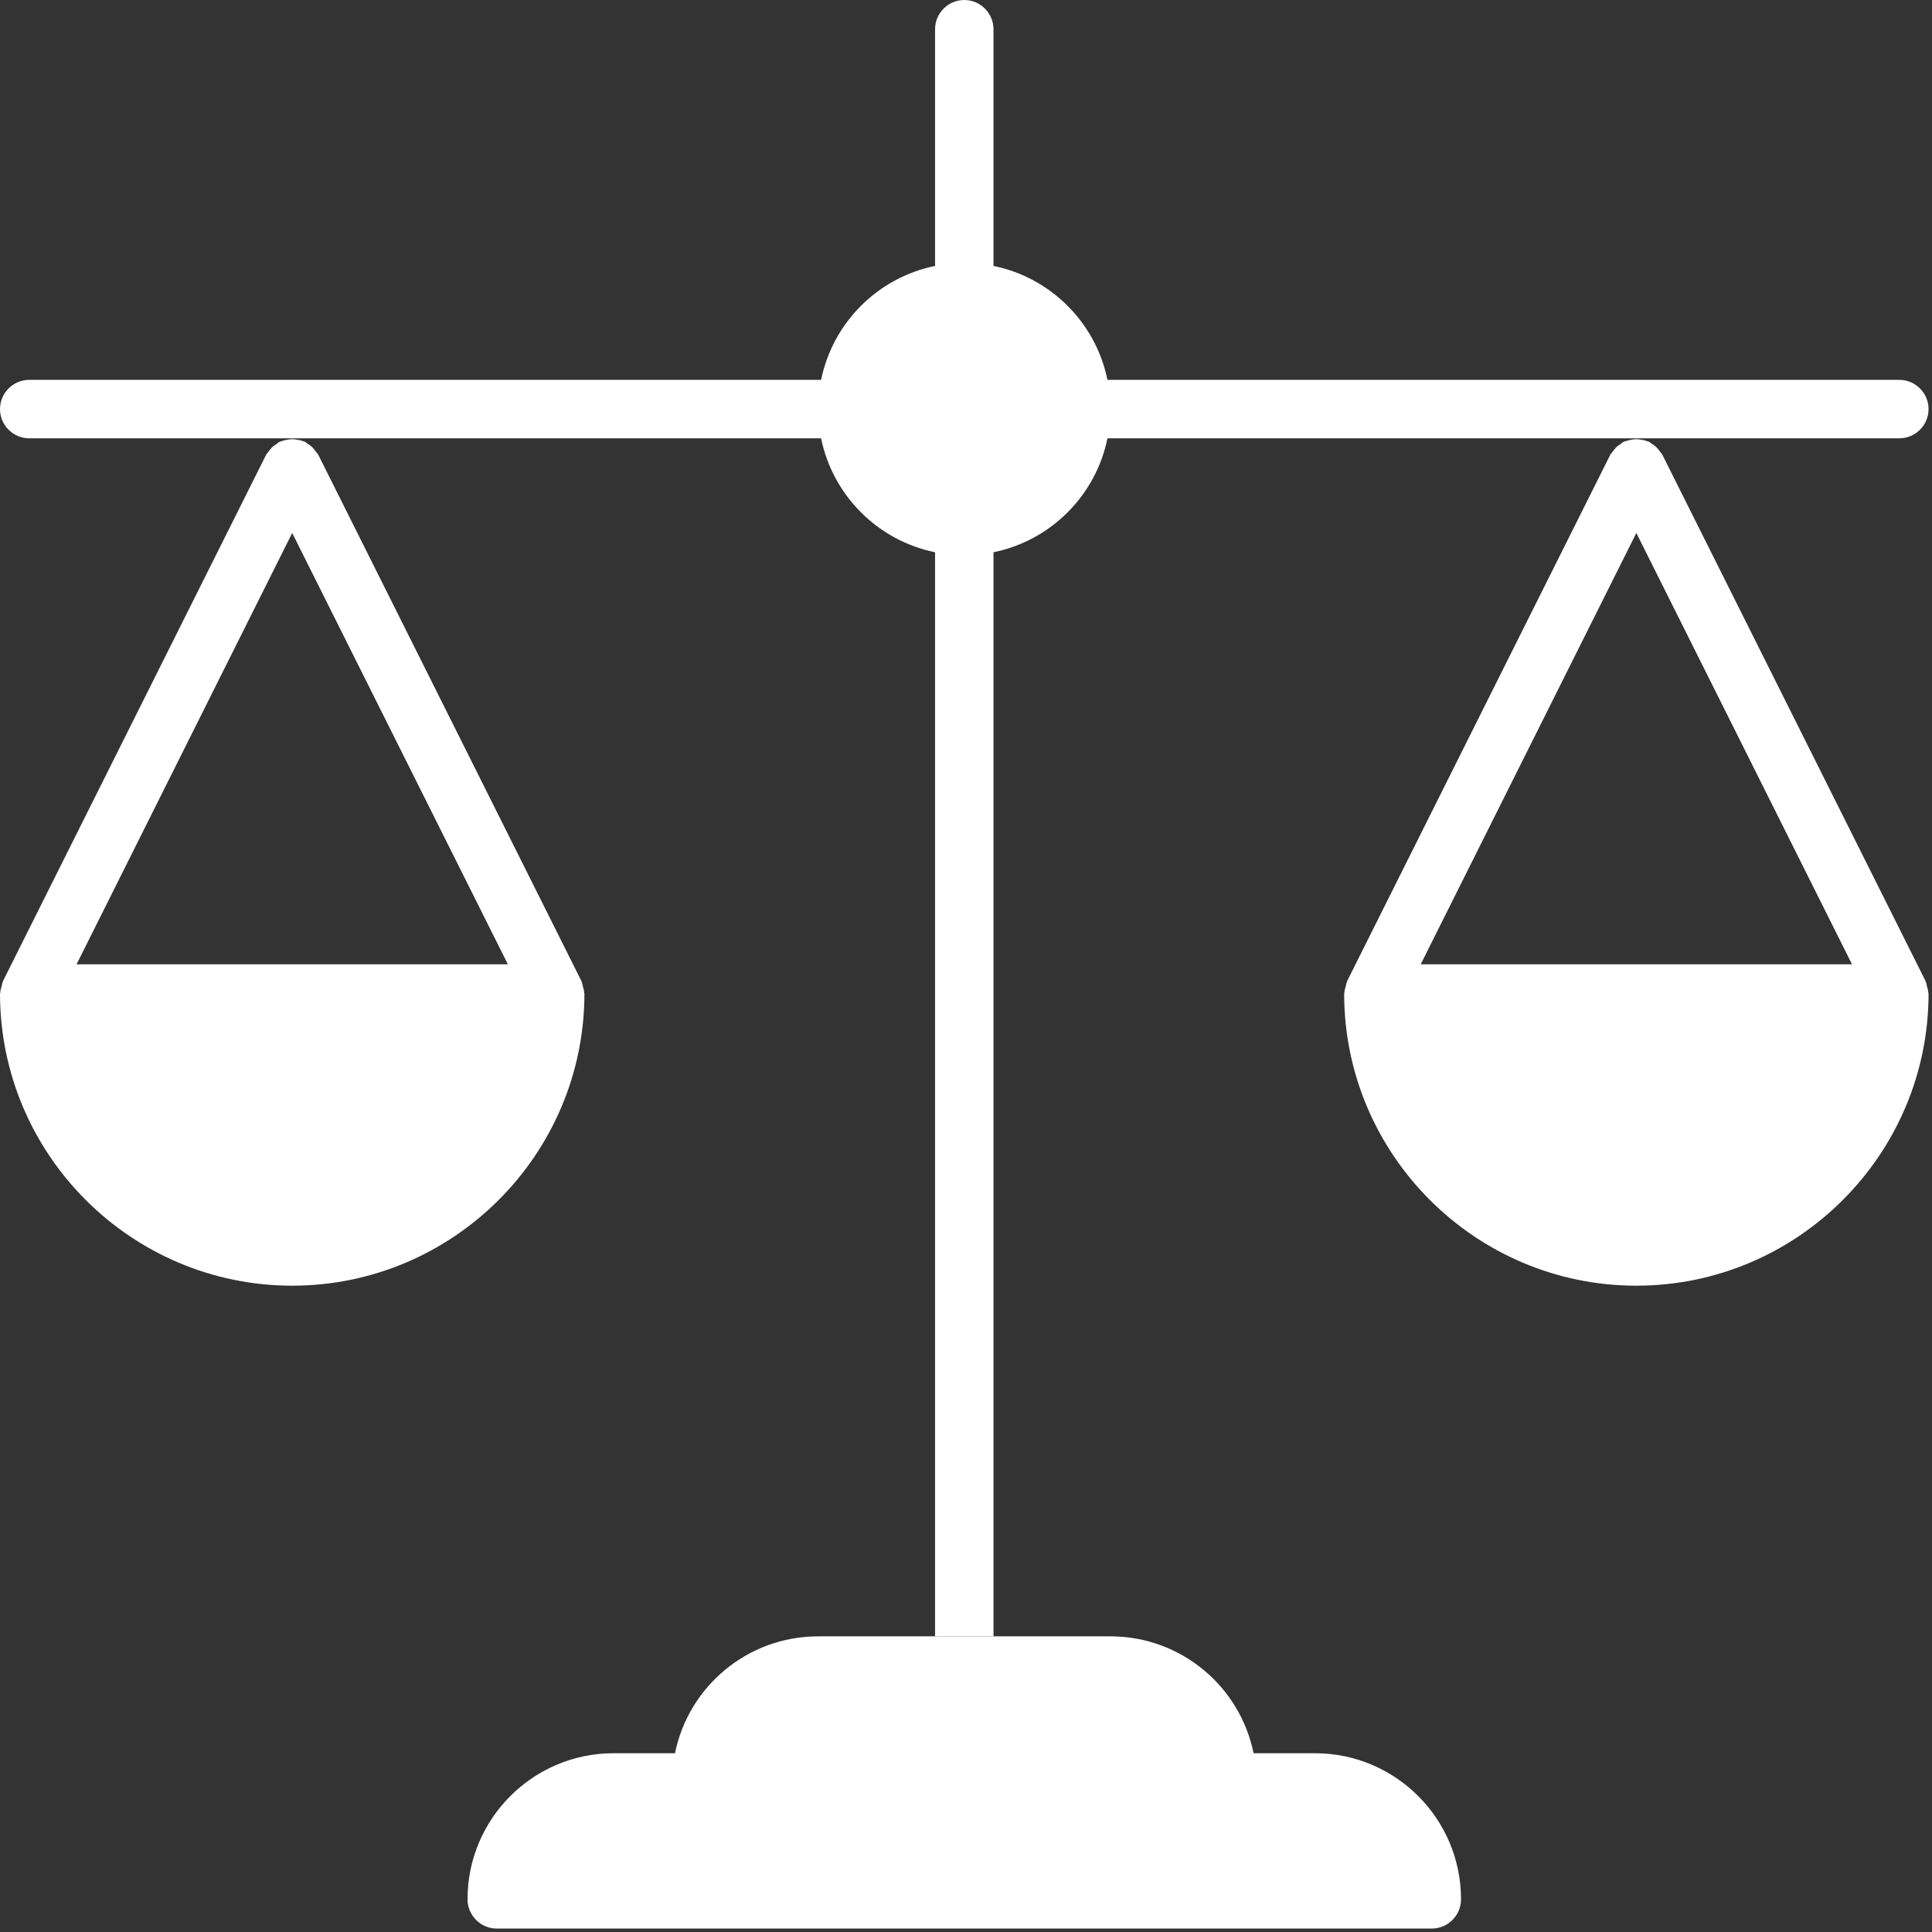 <?xml version="1.0" encoding="UTF-8" standalone="no"?><!DOCTYPE svg PUBLIC "-//W3C//DTD SVG 1.1//EN" "http://www.w3.org/Graphics/SVG/1.1/DTD/svg11.dtd"><svg width="100%" height="100%" viewBox="0 0 323 323" version="1.1" xmlns="http://www.w3.org/2000/svg" xmlns:xlink="http://www.w3.org/1999/xlink" xml:space="preserve" xmlns:serif="http://www.serif.com/" style="fill-rule:evenodd;clip-rule:evenodd;stroke-linejoin:round;stroke-miterlimit:2;"><rect x="0" y="0" width="323" height="323" fill="#333333" stroke="none"/><g><path d="M237.521,161.214l36.05,-72.109l36.054,72.109l-72.104,-0Zm84.854,4.737c-0,-0.341 -0.096,-0.637 -0.196,-0.979c-0.096,-0.292 -0.096,-0.633 -0.242,-0.879c0,-0.046 0,-0.096 -0.05,-0.146l-43.97,-87.933c-0.096,-0.196 -0.242,-0.296 -0.342,-0.442c-0.196,-0.292 -0.388,-0.537 -0.633,-0.779c-0.246,-0.246 -0.488,-0.442 -0.784,-0.588c-0.146,-0.095 -0.291,-0.241 -0.437,-0.341c-0.096,-0.05 -0.246,-0.05 -0.342,-0.096c-0.292,-0.146 -0.633,-0.196 -0.929,-0.246c-0.292,-0.05 -0.583,-0.096 -0.879,-0.096c-0.292,0 -0.584,0.046 -0.879,0.096c-0.342,0.05 -0.634,0.146 -0.925,0.246c-0.1,0.046 -0.246,0.046 -0.342,0.096c-0.196,0.1 -0.296,0.246 -0.442,0.341c-0.296,0.196 -0.541,0.342 -0.783,0.588c-0.246,0.242 -0.442,0.487 -0.638,0.779c-0.095,0.146 -0.241,0.246 -0.341,0.442l-43.963,87.933c-0.05,0.05 0,0.1 -0.05,0.146c-0.146,0.296 -0.146,0.587 -0.246,0.879c-0.095,0.342 -0.195,0.638 -0.195,0.979c-0,0.046 -0.046,0.096 -0.046,0.146c-0,26.917 21.933,48.85 48.85,48.85c26.916,0 48.854,-21.933 48.854,-48.85c-0,-0.05 -0.05,-0.1 -0.05,-0.146" style="fill:#fff;fill-rule:nonzero;"/><path d="M12.802,161.214l36.05,-72.109l36.054,72.109l-72.104,-0Zm84.854,4.737c-0,-0.341 -0.096,-0.637 -0.196,-0.979c-0.096,-0.292 -0.096,-0.633 -0.242,-0.879c0,-0.046 0,-0.096 -0.05,-0.146l-43.966,-87.933c-0.1,-0.196 -0.246,-0.296 -0.346,-0.442c-0.196,-0.292 -0.388,-0.537 -0.634,-0.779c-0.245,-0.246 -0.487,-0.442 -0.783,-0.588c-0.146,-0.095 -0.292,-0.241 -0.437,-0.341c-0.096,-0.05 -0.246,-0.05 -0.342,-0.096c-0.292,-0.146 -0.633,-0.196 -0.929,-0.246c-0.292,-0.05 -0.584,-0.096 -0.879,-0.096c-0.292,0 -0.584,0.046 -0.88,0.096c-0.341,0.05 -0.633,0.146 -0.925,0.246c-0.1,0.046 -0.245,0.046 -0.341,0.096c-0.196,0.1 -0.296,0.246 -0.442,0.341c-0.292,0.196 -0.537,0.342 -0.779,0.588c-0.246,0.242 -0.442,0.487 -0.638,0.779c-0.1,0.146 -0.245,0.246 -0.345,0.442l-43.963,87.933c-0.05,0.05 0,0.1 -0.05,0.146c-0.146,0.296 -0.146,0.587 -0.246,0.879c-0.096,0.342 -0.196,0.638 -0.196,0.979c0,0.046 -0.045,0.096 -0.045,0.146c-0,26.917 21.933,48.85 48.85,48.85c26.916,0 48.854,-21.933 48.854,-48.85c-0,-0.05 -0.05,-0.1 -0.05,-0.146" style="fill:#fff;fill-rule:nonzero;"/><path d="M322.425,68.396c-0,2.687 -2.2,4.883 -4.888,4.883l-132.387,0c-1.954,9.575 -9.479,17.096 -19.054,19.05l-0,181.242l-9.767,-0l0,-181.242c-9.575,-1.954 -17.1,-9.475 -19.054,-19.05l-132.388,0c-2.687,0 -4.887,-2.196 -4.887,-4.883c-0,-2.692 2.2,-4.888 4.887,-4.888l132.388,0c1.954,-9.575 9.479,-17.095 19.054,-19.05l0,-39.57c0,-2.688 2.196,-4.888 4.883,-4.888c2.688,0 4.884,2.2 4.884,4.888l-0,39.57c9.575,1.955 17.1,9.475 19.054,19.05l132.387,0c2.688,0 4.888,2.196 4.888,4.888" style="fill:#fff;fill-rule:nonzero;"/><path d="M244.259,317.537c0,2.692 -2.196,4.888 -4.883,4.888l-156.325,-0c-2.688,-0 -4.888,-2.196 -4.888,-4.888c0,-13.479 10.946,-24.425 24.425,-24.425l10.263,0c2.246,-11.137 12.112,-19.542 23.933,-19.542l48.854,0c11.825,0 21.692,8.405 23.938,19.542l10.258,0c13.483,0 24.425,10.946 24.425,24.425" style="fill:#fff;fill-rule:nonzero;"/></g></svg>